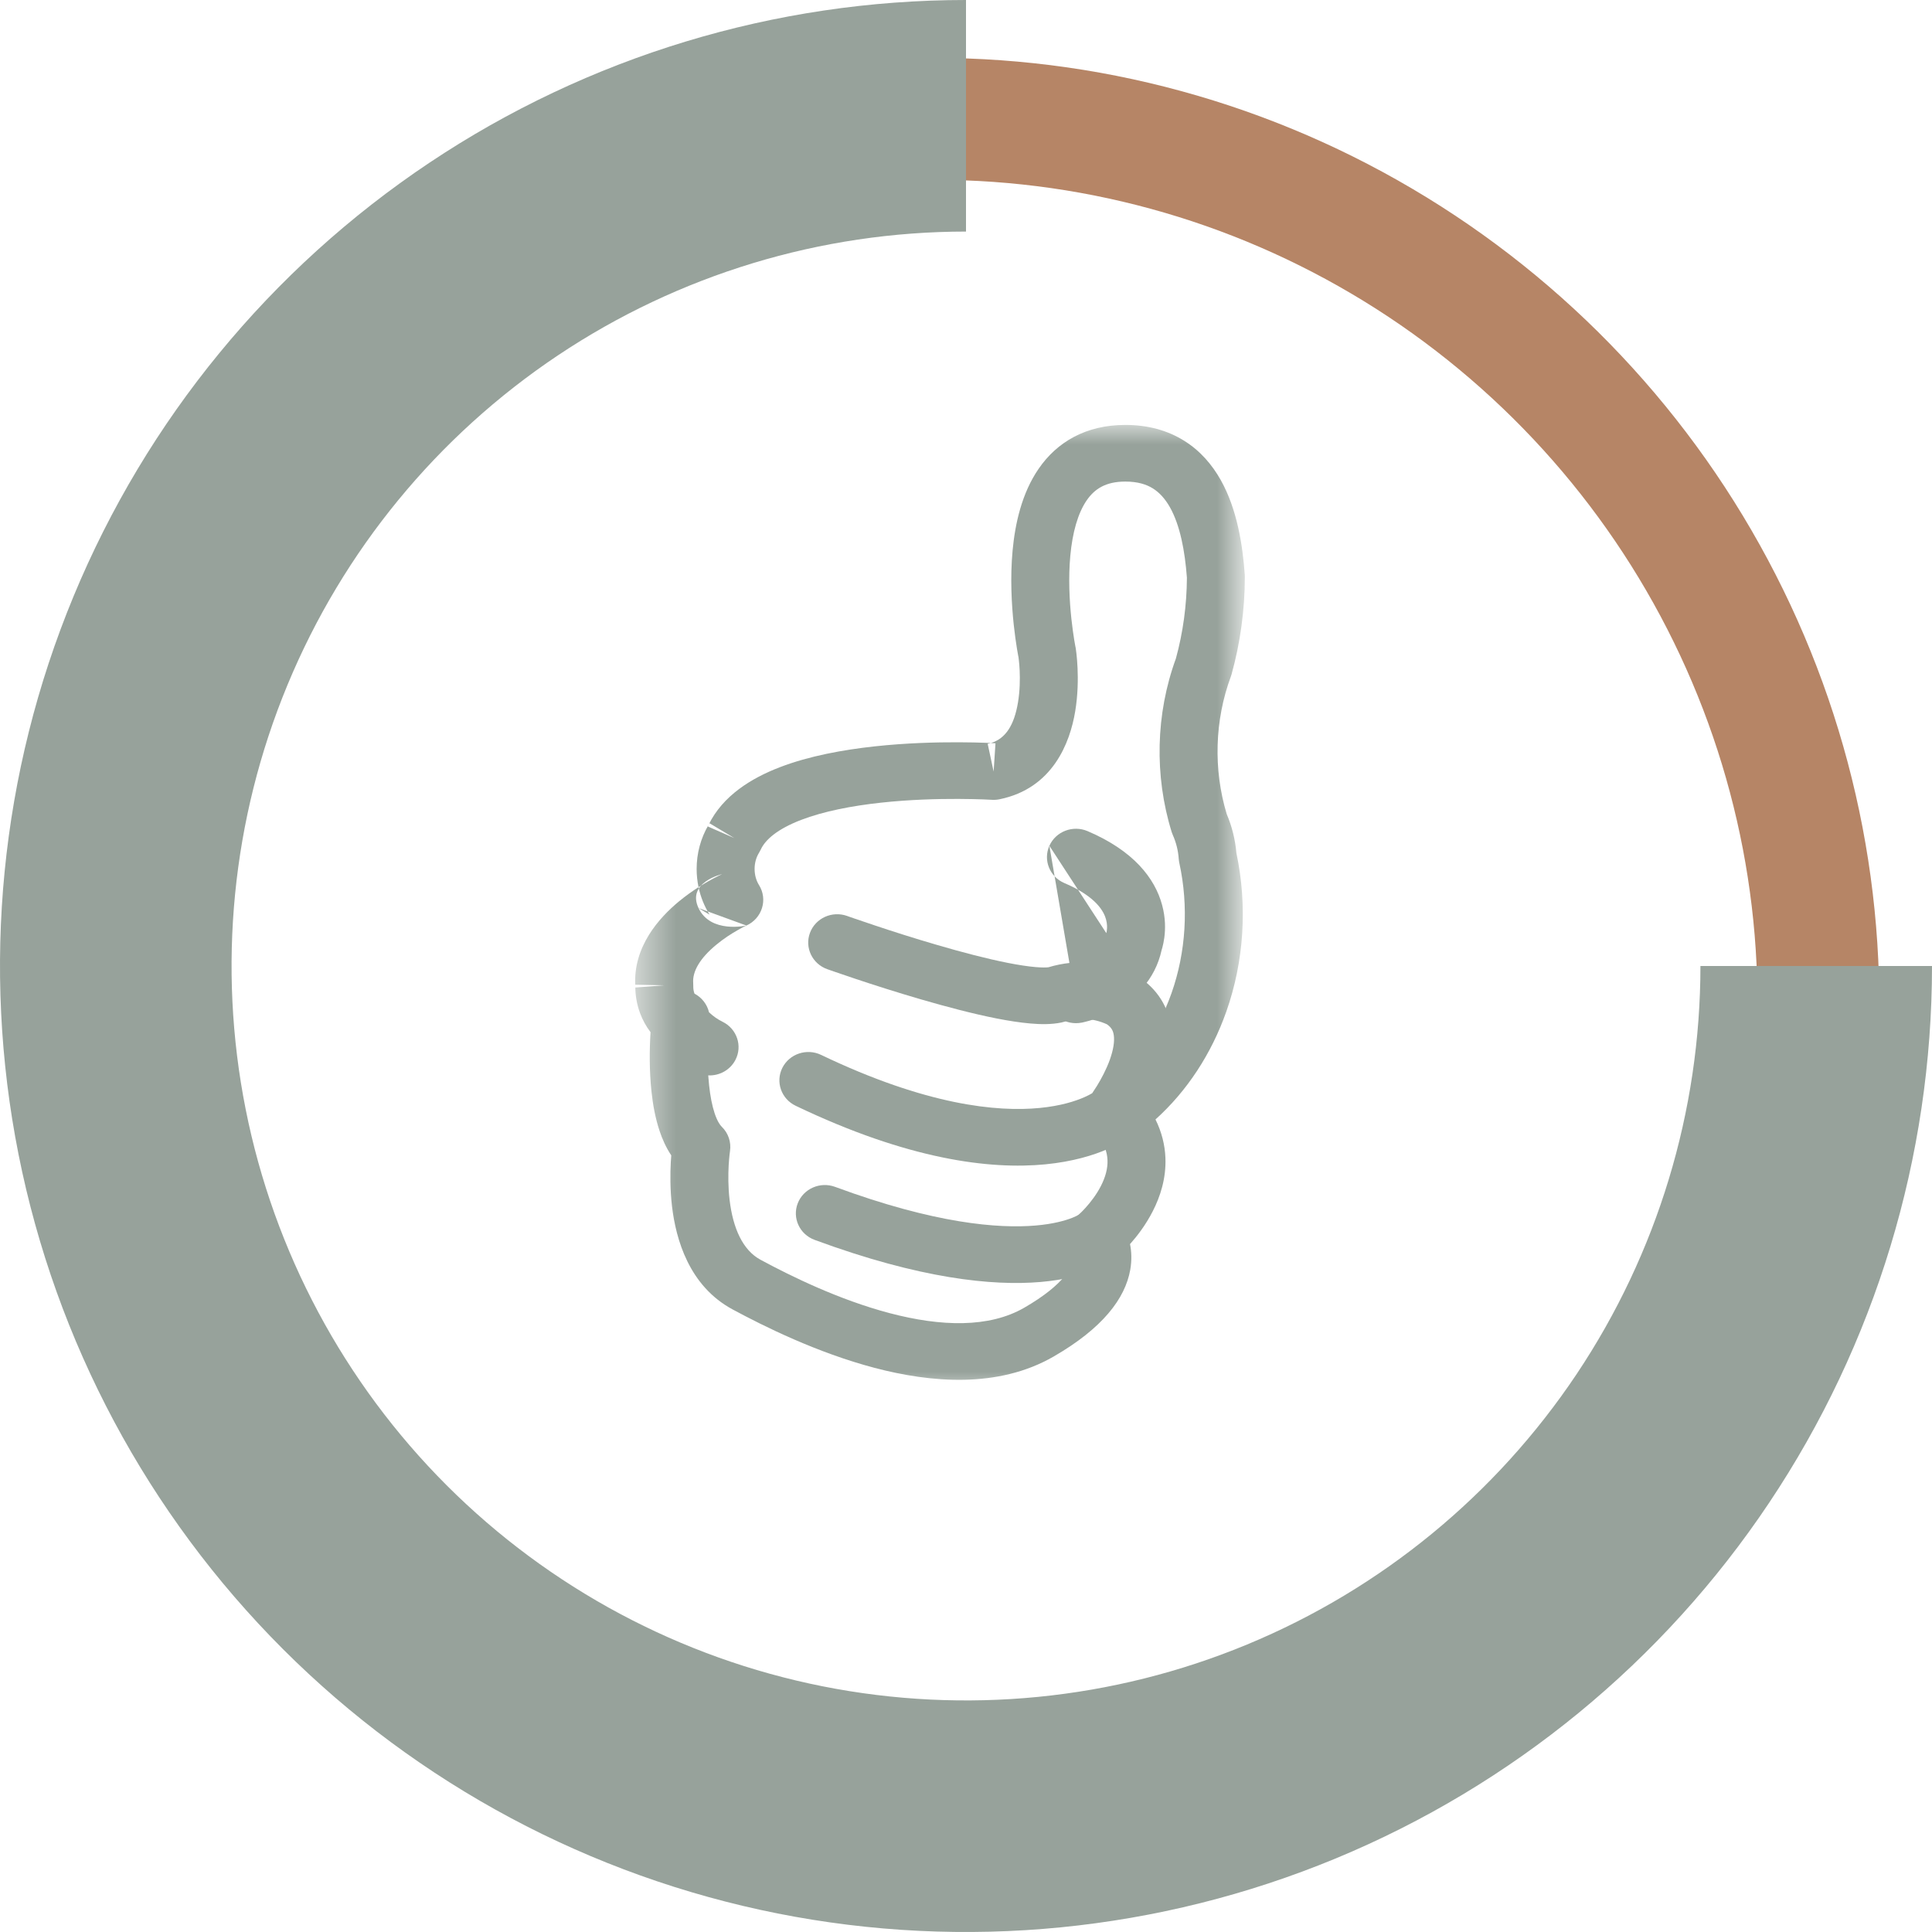<svg width="50" height="50" viewBox="0 0 50 50" fill="none" xmlns="http://www.w3.org/2000/svg">
<path d="M10.418 5.828C14.197 3.179 18.668 1.681 23.301 1.514C27.934 1.346 32.533 2.516 36.549 4.884C40.565 7.251 43.829 10.717 45.952 14.868C48.076 19.018 48.969 23.679 48.525 28.294C48.082 32.91 46.32 37.285 43.45 40.899C40.581 44.513 36.724 47.214 32.34 48.678C27.955 50.143 23.228 50.311 18.722 49.161C14.216 48.011 10.12 45.593 6.923 42.194L9.208 40.044C11.988 43 15.55 45.103 19.468 46.103C23.387 47.103 27.498 46.957 31.311 45.684C35.123 44.41 38.477 42.061 40.973 38.919C43.468 35.776 45 31.971 45.386 27.957C45.772 23.943 44.995 19.89 43.149 16.281C41.302 12.671 38.463 9.657 34.971 7.598C31.479 5.539 27.48 4.522 23.451 4.668C19.422 4.813 15.533 6.116 12.247 8.42L10.418 5.828Z" fill="#B68566"/>
<path d="M50 25C50 29.945 48.534 34.778 45.787 38.889C43.04 43.001 39.135 46.205 34.567 48.097C29.999 49.989 24.972 50.484 20.123 49.52C15.273 48.555 10.819 46.174 7.322 42.678C3.826 39.181 1.445 34.727 0.48 29.877C-0.484 25.028 0.011 20.001 1.903 15.433C3.795 10.865 6.999 6.96 11.111 4.213C15.222 1.466 20.055 0 25 0V5.993C21.241 5.993 17.566 7.108 14.44 9.196C11.315 11.285 8.878 14.253 7.44 17.726C6.001 21.199 5.625 25.021 6.358 28.708C7.091 32.395 8.902 35.782 11.56 38.44C14.218 41.098 17.605 42.908 21.292 43.642C24.979 44.375 28.801 43.999 32.274 42.56C35.747 41.122 38.715 38.685 40.804 35.56C42.892 32.434 44.007 28.759 44.007 25H50Z" fill="#97A29B"/>
<mask id="mask0_639_33" style="mask-type:luminance" maskUnits="userSpaceOnUse" x="16" y="11" width="17" height="25">
<path d="M32.124 11H16.5V36H32.124V11Z" fill="white"/>
</mask>
<g mask="url(#mask0_639_33)">
<path fill-rule="evenodd" clip-rule="evenodd" d="M27.835 16.749L27.833 16.741C27.832 16.733 27.829 16.721 27.826 16.705C27.82 16.672 27.811 16.621 27.8 16.556C27.779 16.426 27.752 16.238 27.727 16.011C27.678 15.553 27.646 14.959 27.7 14.378C27.755 13.784 27.894 13.282 28.125 12.947C28.326 12.657 28.61 12.463 29.124 12.463C29.449 12.463 29.672 12.538 29.836 12.64C30.004 12.745 30.151 12.904 30.278 13.128C30.539 13.593 30.665 14.249 30.717 14.952C30.713 15.662 30.617 16.368 30.432 17.043C29.909 18.474 29.871 20.073 30.323 21.533C30.332 21.56 30.342 21.587 30.354 21.614C30.438 21.802 30.491 22.012 30.506 22.23C30.509 22.265 30.514 22.3 30.521 22.334C30.766 23.456 30.694 24.639 30.318 25.705C29.941 26.772 29.287 27.65 28.471 28.226C28.302 28.346 28.191 28.529 28.166 28.732C28.141 28.934 28.203 29.138 28.338 29.294C28.582 29.575 28.654 29.82 28.662 30.023C28.671 30.239 28.608 30.465 28.493 30.69C28.378 30.916 28.224 31.113 28.094 31.257C28.03 31.327 27.975 31.382 27.937 31.417C27.919 31.435 27.905 31.447 27.896 31.454L27.89 31.46C27.6 31.704 27.544 32.121 27.756 32.427C27.758 32.431 27.761 32.437 27.764 32.446C27.774 32.474 27.787 32.529 27.772 32.613C27.745 32.763 27.579 33.225 26.505 33.845C25.598 34.368 24.357 34.336 23.02 33.983C21.709 33.637 20.466 33.025 19.685 32.604C19.218 32.353 18.969 31.781 18.882 31.056C18.842 30.717 18.845 30.396 18.858 30.157C18.865 30.038 18.874 29.943 18.881 29.879C18.884 29.847 18.888 29.823 18.89 29.808L18.892 29.793L18.892 29.791C18.928 29.559 18.848 29.323 18.677 29.158C18.635 29.118 18.564 29.018 18.495 28.813C18.429 28.615 18.381 28.367 18.351 28.084C18.342 28.001 18.335 27.916 18.329 27.831C18.616 27.844 18.896 27.695 19.034 27.428C19.22 27.067 19.071 26.626 18.701 26.444C18.578 26.384 18.46 26.302 18.349 26.198C18.301 25.992 18.163 25.815 17.973 25.715C17.951 25.655 17.94 25.588 17.942 25.517C17.942 25.493 17.942 25.468 17.94 25.444C17.915 25.135 18.123 24.791 18.541 24.447C18.732 24.289 18.93 24.163 19.084 24.076C19.159 24.032 19.221 24 19.263 23.979C19.284 23.969 19.299 23.961 19.308 23.957L19.317 23.953C19.317 23.953 18.391 24.167 18.078 23.501C17.765 22.835 18.689 22.622 18.689 22.622L18.688 22.622L18.685 22.623L18.678 22.627C18.678 22.627 18.673 22.629 18.671 22.63C18.666 22.632 18.661 22.635 18.655 22.638C18.636 22.647 18.61 22.659 18.579 22.675C18.516 22.706 18.429 22.752 18.326 22.81C18.252 22.853 18.168 22.903 18.078 22.96C18.046 22.805 18.029 22.647 18.029 22.488C18.029 22.089 18.133 21.692 18.338 21.347C18.332 21.361 18.325 21.375 18.319 21.389L19.003 21.689L18.363 21.306C18.355 21.32 18.346 21.333 18.338 21.347C18.704 20.591 19.45 20.137 20.181 19.856C20.943 19.563 21.826 19.404 22.636 19.316C23.452 19.227 24.231 19.208 24.803 19.21C25.09 19.211 25.328 19.217 25.494 19.223C25.553 19.226 25.603 19.228 25.643 19.23C25.616 19.238 25.589 19.244 25.561 19.25L25.715 19.968L25.666 20.699L25.664 20.699L25.654 20.698C25.644 20.698 25.63 20.697 25.61 20.696C25.571 20.694 25.512 20.691 25.437 20.688C25.285 20.683 25.065 20.677 24.798 20.676C24.262 20.674 23.543 20.692 22.801 20.773C22.052 20.854 21.317 20.995 20.731 21.22C20.127 21.453 19.808 21.725 19.687 21.989C19.674 22.017 19.659 22.045 19.643 22.071C19.573 22.183 19.529 22.329 19.529 22.488C19.529 22.648 19.573 22.794 19.643 22.905C19.755 23.084 19.783 23.3 19.72 23.501C19.658 23.701 19.511 23.866 19.317 23.953L18.078 23.501L18.363 23.67C18.227 23.451 18.131 23.21 18.078 22.96C17.922 23.06 17.748 23.183 17.574 23.326C17.065 23.746 16.378 24.496 16.442 25.521C16.44 25.759 16.482 25.997 16.565 26.221C16.63 26.396 16.721 26.563 16.836 26.713C16.807 27.173 16.804 27.714 16.859 28.235C16.895 28.582 16.96 28.941 17.07 29.269C17.14 29.479 17.237 29.699 17.372 29.901C17.368 29.954 17.364 30.013 17.36 30.077C17.344 30.372 17.34 30.78 17.392 31.226C17.493 32.068 17.829 33.279 18.96 33.888C19.777 34.328 21.144 35.007 22.629 35.399C24.09 35.784 25.831 35.936 27.268 35.107C28.538 34.374 29.117 33.606 29.25 32.866C29.295 32.612 29.283 32.386 29.245 32.197C29.427 31.993 29.653 31.701 29.834 31.345C30.026 30.971 30.182 30.498 30.161 29.965C30.148 29.634 30.066 29.299 29.904 28.971C30.722 28.235 31.351 27.272 31.736 26.183C32.197 24.877 32.287 23.442 31.998 22.077C31.968 21.73 31.884 21.389 31.748 21.07C31.397 19.911 31.436 18.639 31.853 17.512C31.86 17.494 31.866 17.474 31.872 17.455C32.099 16.637 32.215 15.785 32.217 14.928C32.217 14.911 32.217 14.893 32.215 14.875C32.16 14.112 32.019 13.181 31.592 12.422C31.372 12.032 31.067 11.668 30.642 11.404C30.213 11.137 29.704 10.997 29.124 10.997C28.093 10.997 27.351 11.448 26.883 12.127C26.445 12.76 26.271 13.549 26.206 14.246C26.14 14.956 26.181 15.653 26.235 16.163C26.263 16.42 26.294 16.636 26.319 16.788C26.332 16.864 26.343 16.925 26.35 16.967C26.354 16.987 26.357 17.003 26.36 17.015L26.36 17.02C26.362 17.034 26.365 17.057 26.368 17.088C26.375 17.15 26.384 17.242 26.389 17.354C26.399 17.583 26.395 17.879 26.346 18.175C26.248 18.767 26.026 19.115 25.643 19.23C25.66 19.231 25.676 19.231 25.689 19.232C25.701 19.233 25.711 19.233 25.72 19.234C25.729 19.234 25.736 19.235 25.742 19.235L25.757 19.236L25.762 19.236H25.763C25.763 19.236 25.764 19.236 25.715 19.968C25.666 20.699 25.666 20.699 25.666 20.699C25.733 20.703 25.801 20.699 25.868 20.685C27.245 20.404 27.692 19.222 27.826 18.41C27.897 17.983 27.9 17.581 27.887 17.29C27.88 17.143 27.87 17.021 27.86 16.933C27.855 16.89 27.851 16.854 27.847 16.829C27.846 16.816 27.844 16.806 27.843 16.798L27.842 16.788L27.841 16.785L27.841 16.783C27.841 16.783 27.841 16.782 27.099 16.894L27.841 16.783C27.839 16.772 27.837 16.76 27.835 16.749ZM16.836 26.713C16.864 26.75 16.894 26.785 16.925 26.82L16.836 26.713ZM16.442 25.521C16.442 25.533 16.443 25.545 16.444 25.557L17.192 25.5L16.442 25.484C16.442 25.496 16.442 25.508 16.442 25.521Z" fill="#97A29B"/>
<path fill-rule="evenodd" clip-rule="evenodd" d="M21.924 23.705L21.935 23.709L21.971 23.722C22.003 23.733 22.051 23.75 22.112 23.771C22.234 23.813 22.41 23.874 22.626 23.945C23.058 24.09 23.644 24.279 24.265 24.459C24.887 24.641 25.532 24.811 26.085 24.92C26.361 24.974 26.602 25.011 26.799 25.028C26.975 25.043 27.081 25.039 27.132 25.033C27.87 24.811 28.653 24.875 29.349 25.211C29.373 25.223 29.397 25.236 29.42 25.25C29.965 25.589 30.238 26.078 30.311 26.592C30.379 27.072 30.27 27.541 30.138 27.91C30.002 28.287 29.819 28.622 29.676 28.856C29.603 28.974 29.538 29.072 29.49 29.14C29.466 29.175 29.446 29.203 29.432 29.222C29.424 29.232 29.418 29.24 29.414 29.246L29.408 29.254L29.406 29.256L29.405 29.258C29.405 29.258 29.405 29.258 28.804 28.82C29.288 29.38 29.287 29.38 29.287 29.381L29.285 29.382L29.283 29.384L29.277 29.388C29.273 29.392 29.268 29.395 29.263 29.399C29.252 29.408 29.239 29.418 29.224 29.429C29.193 29.451 29.152 29.479 29.101 29.511C29 29.575 28.858 29.654 28.674 29.734C28.304 29.896 27.769 30.063 27.054 30.133C25.621 30.272 23.51 30.015 20.591 28.617C20.219 28.439 20.065 28 20.247 27.636C20.43 27.273 20.879 27.122 21.251 27.301C23.978 28.607 25.809 28.781 26.906 28.674C27.456 28.621 27.833 28.496 28.059 28.397C28.153 28.356 28.221 28.319 28.266 28.292C28.299 28.245 28.341 28.18 28.389 28.103C28.502 27.919 28.632 27.677 28.723 27.424C28.816 27.163 28.847 26.948 28.825 26.794C28.81 26.683 28.769 26.593 28.646 26.508C28.29 26.347 27.907 26.326 27.547 26.442C27.521 26.45 27.496 26.457 27.47 26.462C27.214 26.516 26.928 26.511 26.668 26.488C26.396 26.465 26.096 26.417 25.788 26.357C25.172 26.235 24.478 26.051 23.836 25.864C23.191 25.676 22.585 25.481 22.142 25.333C21.919 25.259 21.737 25.196 21.61 25.152C21.547 25.13 21.497 25.113 21.463 25.101L21.423 25.087L21.409 25.082C21.409 25.082 21.409 25.082 21.658 24.417L21.409 25.082C21.02 24.943 20.82 24.522 20.962 24.142C21.104 23.761 21.535 23.566 21.924 23.705ZM28.804 28.82L29.288 29.38C29.331 29.344 29.371 29.303 29.405 29.258L28.804 28.82Z" fill="#97A29B"/>
<path fill-rule="evenodd" clip-rule="evenodd" d="M20.645 31.143C20.791 30.764 21.224 30.573 21.612 30.716C24.2 31.672 25.843 31.797 26.795 31.717C27.27 31.677 27.576 31.585 27.747 31.518C27.833 31.484 27.886 31.456 27.911 31.441C27.918 31.437 27.922 31.434 27.925 31.433C28.246 31.195 28.704 31.247 28.96 31.555C29.221 31.869 29.172 32.331 28.851 32.586L28.378 32.017C28.851 32.586 28.849 32.587 28.849 32.587L28.848 32.588L28.845 32.59L28.839 32.595C28.835 32.598 28.83 32.602 28.825 32.606C28.814 32.614 28.802 32.622 28.788 32.632C28.759 32.652 28.722 32.675 28.678 32.701C28.588 32.753 28.467 32.815 28.31 32.877C27.994 33.002 27.541 33.125 26.924 33.178C25.692 33.282 23.82 33.099 21.082 32.088C20.694 31.945 20.499 31.522 20.645 31.143Z" fill="#97A29B"/>
<path fill-rule="evenodd" clip-rule="evenodd" d="M27.158 21.889C27.323 21.518 27.765 21.348 28.145 21.509C29.328 22.012 29.888 22.723 30.076 23.424C30.166 23.756 30.161 24.049 30.133 24.263C30.119 24.369 30.099 24.458 30.081 24.525C30.075 24.546 30.07 24.565 30.064 24.582C29.891 25.384 29.34 25.86 28.893 26.117C28.664 26.249 28.447 26.334 28.287 26.386C28.207 26.413 28.138 26.432 28.088 26.444C28.062 26.451 28.041 26.456 28.025 26.459C28.017 26.461 28.01 26.462 28.004 26.464L27.996 26.465L27.993 26.466L27.991 26.466C27.991 26.466 27.991 26.466 27.846 25.747L27.991 26.466C27.585 26.544 27.189 26.286 27.11 25.889C27.03 25.493 27.292 25.11 27.695 25.029M28.631 24.149C28.631 24.148 28.631 24.146 28.632 24.145C28.635 24.134 28.641 24.11 28.645 24.077C28.654 24.01 28.656 23.911 28.625 23.797C28.574 23.607 28.388 23.211 27.546 22.854C27.166 22.692 26.992 22.26 27.158 21.889" fill="#97A29B"/>
</g>
</svg>
